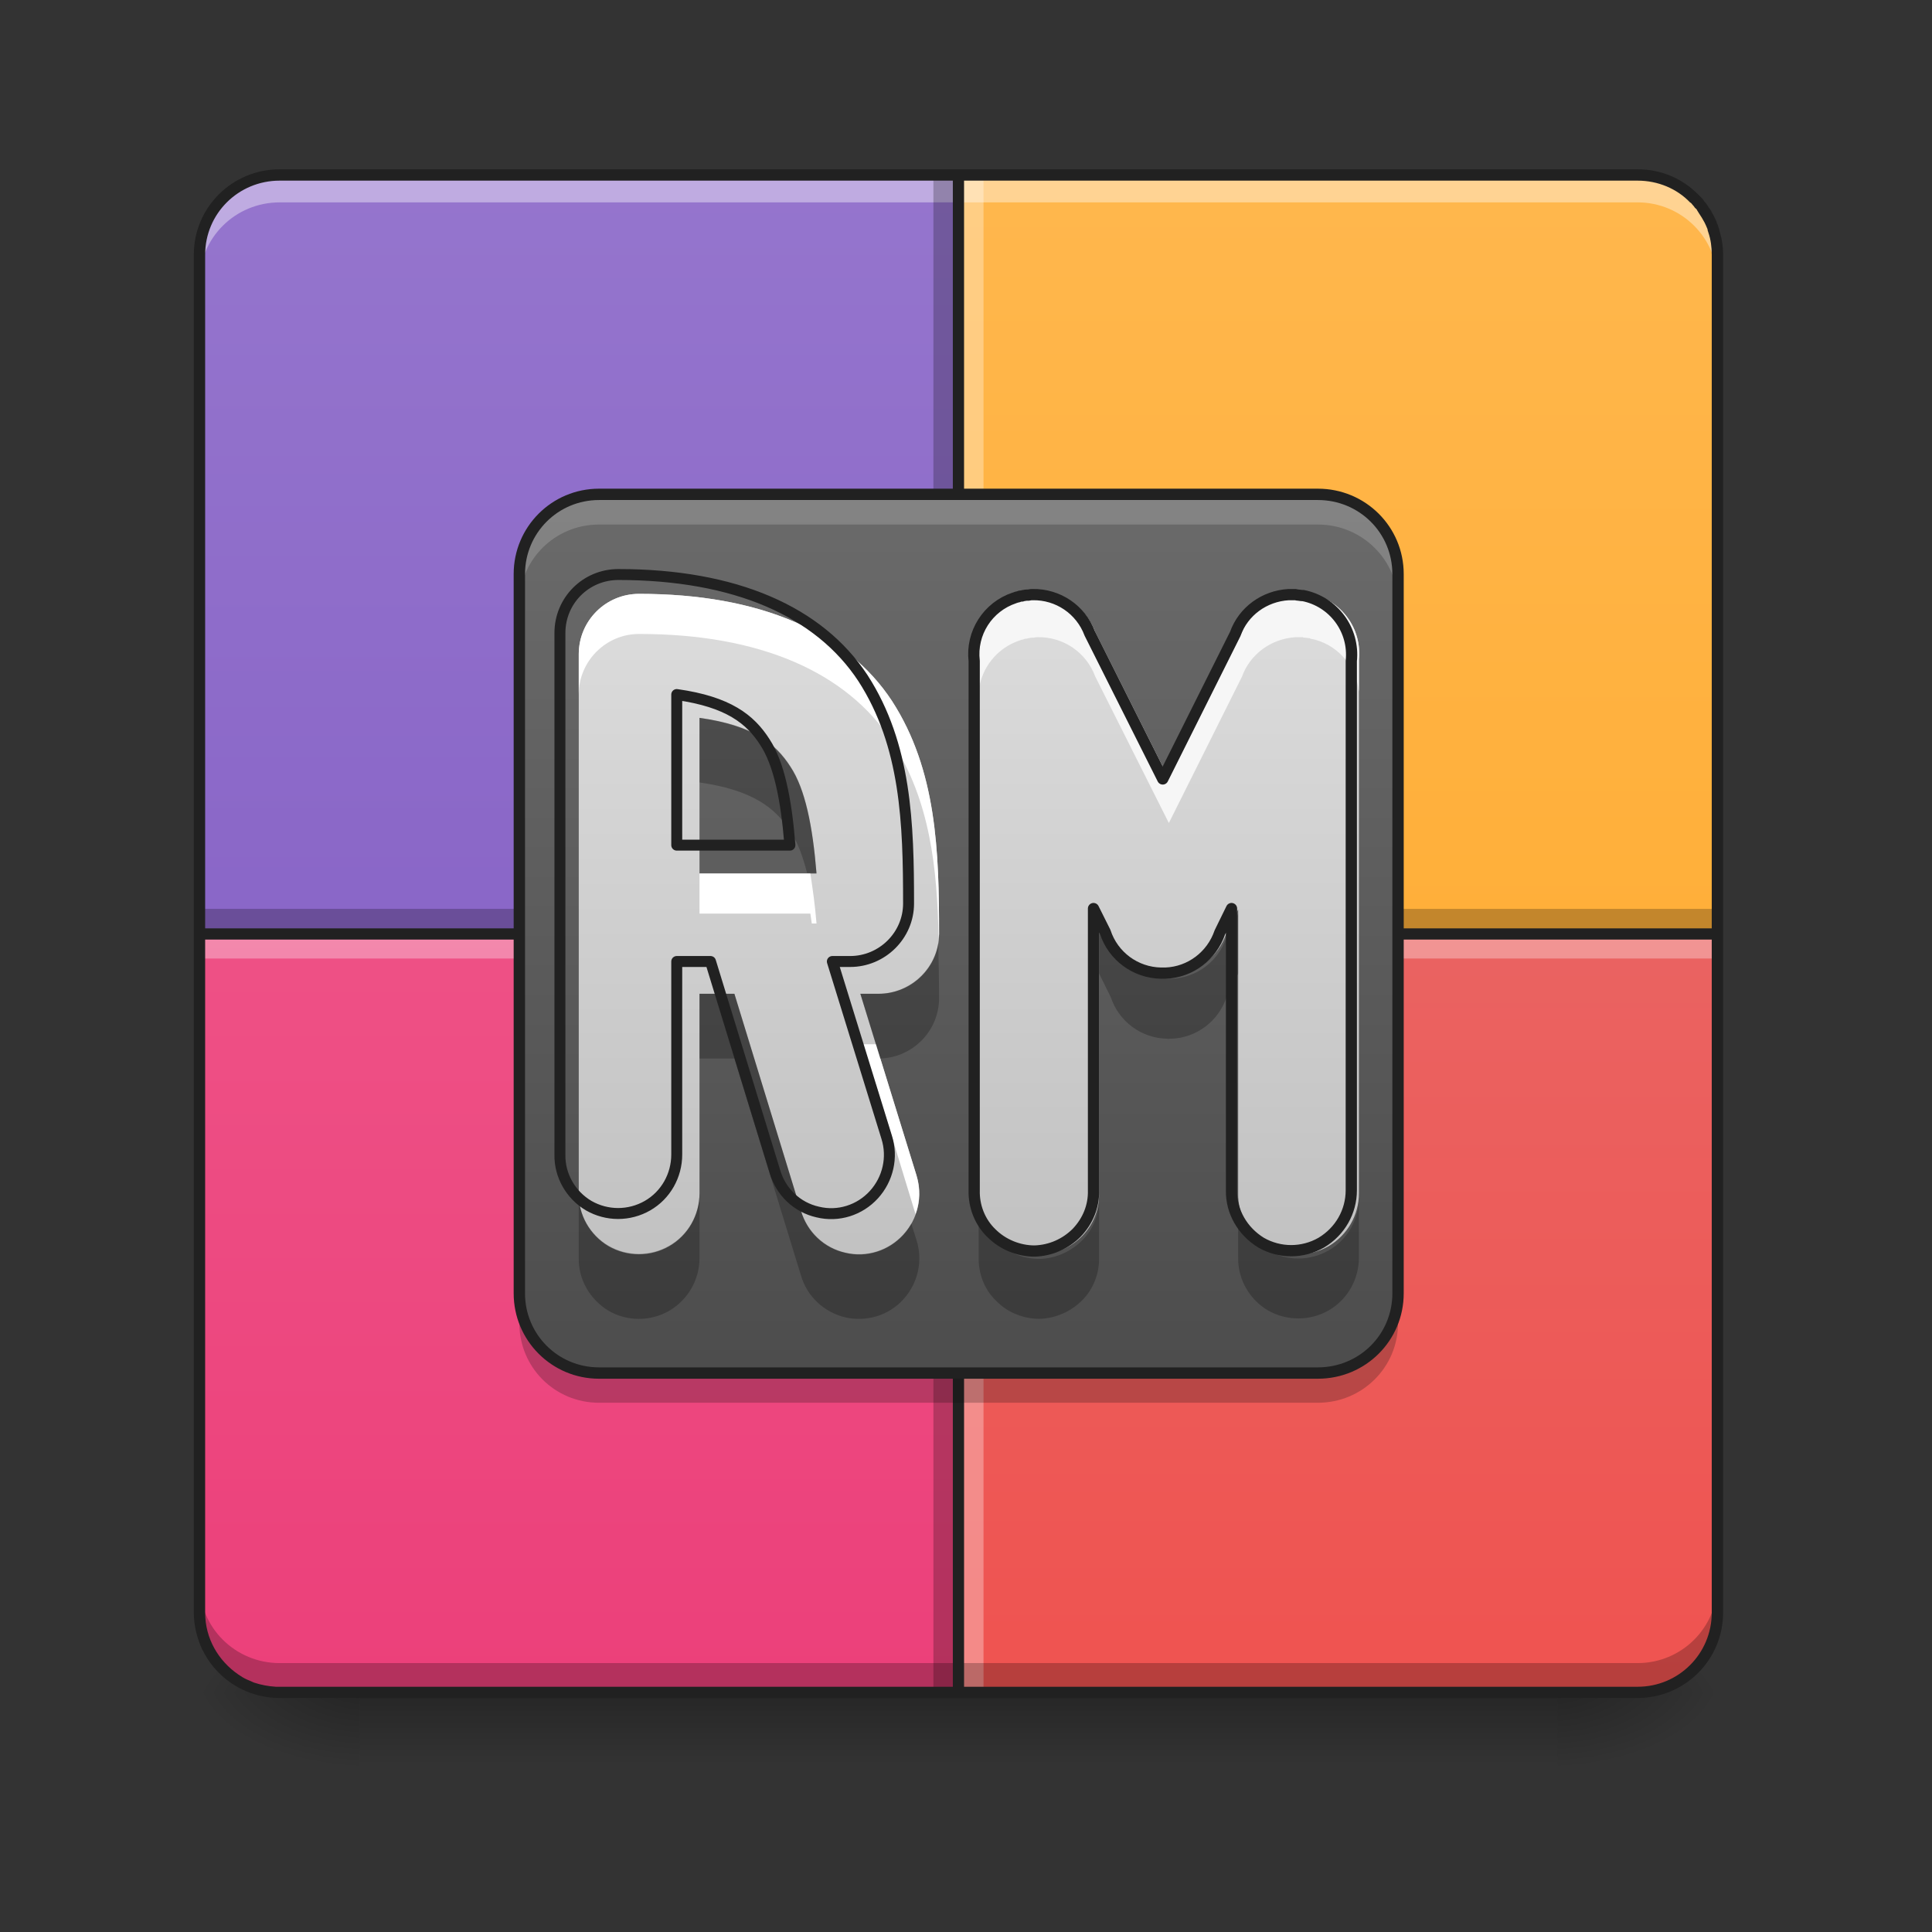 <?xml version="1.0" encoding="UTF-8"?>
<svg xmlns="http://www.w3.org/2000/svg" xmlns:xlink="http://www.w3.org/1999/xlink" width="16px" height="16px" viewBox="0 0 16 16" version="1.1">
<rect x="0" y="0" width="16" height="16" fill="#333333" stroke="none"/>
<defs>
<linearGradient id="linear0" gradientUnits="userSpaceOnUse" x1="254" y1="233.5" x2="254" y2="254.667" gradientTransform="matrix(0.031,0,0,0.031,-0,6.719)">
<stop offset="0" style="stop-color:rgb(0%,0%,0%);stop-opacity:0.275;"/>
<stop offset="1" style="stop-color:rgb(0%,0%,0%);stop-opacity:0;"/>
</linearGradient>
<radialGradient id="radial0" gradientUnits="userSpaceOnUse" cx="450.909" cy="189.579" fx="450.909" fy="189.579" r="21.167" gradientTransform="matrix(0,-0.039,-0.07,-0,26.065,31.798)">
<stop offset="0" style="stop-color:rgb(0%,0%,0%);stop-opacity:0.314;"/>
<stop offset="0.222" style="stop-color:rgb(0%,0%,0%);stop-opacity:0.275;"/>
<stop offset="1" style="stop-color:rgb(0%,0%,0%);stop-opacity:0;"/>
</radialGradient>
<radialGradient id="radial1" gradientUnits="userSpaceOnUse" cx="450.909" cy="189.579" fx="450.909" fy="189.579" r="21.167" gradientTransform="matrix(-0,0.039,0.07,0,-10.189,-3.764)">
<stop offset="0" style="stop-color:rgb(0%,0%,0%);stop-opacity:0.314;"/>
<stop offset="0.222" style="stop-color:rgb(0%,0%,0%);stop-opacity:0.275;"/>
<stop offset="1" style="stop-color:rgb(0%,0%,0%);stop-opacity:0;"/>
</radialGradient>
<radialGradient id="radial2" gradientUnits="userSpaceOnUse" cx="450.909" cy="189.579" fx="450.909" fy="189.579" r="21.167" gradientTransform="matrix(-0,-0.039,0.07,-0,-10.189,31.798)">
<stop offset="0" style="stop-color:rgb(0%,0%,0%);stop-opacity:0.314;"/>
<stop offset="0.222" style="stop-color:rgb(0%,0%,0%);stop-opacity:0.275;"/>
<stop offset="1" style="stop-color:rgb(0%,0%,0%);stop-opacity:0;"/>
</radialGradient>
<radialGradient id="radial3" gradientUnits="userSpaceOnUse" cx="450.909" cy="189.579" fx="450.909" fy="189.579" r="21.167" gradientTransform="matrix(0,0.039,-0.07,0,26.065,-3.764)">
<stop offset="0" style="stop-color:rgb(0%,0%,0%);stop-opacity:0.314;"/>
<stop offset="0.222" style="stop-color:rgb(0%,0%,0%);stop-opacity:0.275;"/>
<stop offset="1" style="stop-color:rgb(0%,0%,0%);stop-opacity:0;"/>
</radialGradient>
<linearGradient id="linear1" gradientUnits="userSpaceOnUse" x1="169.333" y1="233.5" x2="169.333" y2="-168.667" gradientTransform="matrix(0.031,0,0,0.031,0,6.719)">
<stop offset="0" style="stop-color:rgb(93.725%,32.549%,31.373%);stop-opacity:1;"/>
<stop offset="1" style="stop-color:rgb(89.804%,45.098%,45.098%);stop-opacity:1;"/>
</linearGradient>
<linearGradient id="linear2" gradientUnits="userSpaceOnUse" x1="169.333" y1="233.5" x2="169.333" y2="-168.667" gradientTransform="matrix(0.031,0,0,0.031,0,6.719)">
<stop offset="0" style="stop-color:rgb(100%,65.49%,14.902%);stop-opacity:1;"/>
<stop offset="1" style="stop-color:rgb(100%,71.765%,30.196%);stop-opacity:1;"/>
</linearGradient>
<linearGradient id="linear3" gradientUnits="userSpaceOnUse" x1="158.75" y1="233.5" x2="158.75" y2="-168.667" gradientTransform="matrix(0.031,0,0,0.031,0,6.719)">
<stop offset="0" style="stop-color:rgb(49.412%,34.118%,76.078%);stop-opacity:1;"/>
<stop offset="1" style="stop-color:rgb(58.431%,45.882%,80.392%);stop-opacity:1;"/>
</linearGradient>
<linearGradient id="linear4" gradientUnits="userSpaceOnUse" x1="455.083" y1="-62.834" x2="52.917" y2="-62.834" gradientTransform="matrix(0,0.031,0.031,0,6.925,-0.206)">
<stop offset="0" style="stop-color:rgb(92.549%,25.098%,47.843%);stop-opacity:1;"/>
<stop offset="1" style="stop-color:rgb(94.118%,38.431%,57.255%);stop-opacity:1;"/>
</linearGradient>
<linearGradient id="linear5" gradientUnits="userSpaceOnUse" x1="161.101" y1="77.097" x2="161.101" y2="-213.35" gradientTransform="matrix(0.043,0,0,0.043,1.297,10.681)">
<stop offset="0" style="stop-color:rgb(25.882%,25.882%,25.882%);stop-opacity:1;"/>
<stop offset="1" style="stop-color:rgb(45.882%,45.882%,45.882%);stop-opacity:1;"/>
</linearGradient>
<linearGradient id="linear6" gradientUnits="userSpaceOnUse" x1="121.708" y1="-126.333" x2="121.708" y2="106.5" gradientTransform="matrix(0.031,0,0,-0.031,6.122,7.423)">
<stop offset="0" style="stop-color:rgb(74.118%,74.118%,74.118%);stop-opacity:1;"/>
<stop offset="1" style="stop-color:rgb(87.843%,87.843%,87.843%);stop-opacity:1;"/>
</linearGradient>
<linearGradient id="linear7" gradientUnits="userSpaceOnUse" x1="105.833" y1="117.083" x2="105.833" y2="-115.75" gradientTransform="matrix(0.031,0,0,0.031,2.646,7.712)">
<stop offset="0" style="stop-color:rgb(74.118%,74.118%,74.118%);stop-opacity:1;"/>
<stop offset="1" style="stop-color:rgb(87.843%,87.843%,87.843%);stop-opacity:1;"/>
</linearGradient>
</defs>
<g id="surface1">
<path style=" stroke:none;fill-rule:nonzero;fill:url(#linear0);" d="M 2.977 13.969 L 12.898 13.969 L 12.898 14.703 L 2.977 14.703 Z M 2.977 13.969 "/>
<path style=" stroke:none;fill-rule:nonzero;fill:url(#radial0);" d="M 12.898 14.016 L 14.223 14.016 L 14.223 13.355 L 12.898 13.355 Z M 12.898 14.016 "/>
<path style=" stroke:none;fill-rule:nonzero;fill:url(#radial1);" d="M 2.977 14.016 L 1.652 14.016 L 1.652 14.68 L 2.977 14.68 Z M 2.977 14.016 "/>
<path style=" stroke:none;fill-rule:nonzero;fill:url(#radial2);" d="M 2.977 14.016 L 1.652 14.016 L 1.652 13.355 L 2.977 13.355 Z M 2.977 14.016 "/>
<path style=" stroke:none;fill-rule:nonzero;fill:url(#radial3);" d="M 12.898 14.016 L 14.223 14.016 L 14.223 14.68 L 12.898 14.68 Z M 12.898 14.016 "/>
<path style=" stroke:none;fill-rule:nonzero;fill:url(#linear1);" d="M 7.938 7.734 L 7.938 14.016 L 13.562 14.016 C 13.926 14.016 14.223 13.723 14.223 13.355 L 14.223 7.734 Z M 7.938 7.734 "/>
<path style=" stroke:none;fill-rule:nonzero;fill:url(#linear2);" d="M 7.938 1.449 L 7.938 7.734 L 14.223 7.734 L 14.223 2.109 C 14.223 1.742 13.926 1.449 13.562 1.449 Z M 7.938 1.449 "/>
<path style=" stroke:none;fill-rule:nonzero;fill:url(#linear3);" d="M 7.938 7.734 L 7.938 1.449 L 2.316 1.449 C 1.949 1.449 1.652 1.742 1.652 2.109 L 1.652 7.734 Z M 7.938 7.734 "/>
<path style=" stroke:none;fill-rule:nonzero;fill:rgb(0%,0%,0%);fill-opacity:0.235;" d="M 1.652 7.527 L 14.223 7.527 L 14.223 7.691 L 1.652 7.691 Z M 1.652 7.527 "/>
<path style=" stroke:none;fill-rule:nonzero;fill:rgb(100%,100%,100%);fill-opacity:0.392;" d="M 1.652 2.336 L 1.652 2.094 C 1.652 1.727 1.949 1.434 2.316 1.434 L 13.562 1.434 C 13.926 1.434 14.223 1.727 14.223 2.094 L 14.223 2.336 C 14.223 1.969 13.926 1.676 13.562 1.676 L 2.316 1.676 C 1.949 1.676 1.652 1.969 1.652 2.336 Z M 1.652 2.336 "/>
<path style=" stroke:none;fill-rule:nonzero;fill:url(#linear4);" d="M 1.652 7.734 L 7.938 7.734 L 7.938 14.016 L 2.316 14.016 C 1.949 14.016 1.652 13.723 1.652 13.355 Z M 1.652 7.734 "/>
<path style=" stroke:none;fill-rule:nonzero;fill:rgb(0%,0%,0%);fill-opacity:0.235;" d="M 7.73 14.016 L 7.73 1.449 L 7.898 1.449 L 7.898 14.016 Z M 7.73 14.016 "/>
<path style=" stroke:none;fill-rule:nonzero;fill:rgb(100%,100%,100%);fill-opacity:0.314;" d="M 7.98 14.016 L 7.98 1.449 L 8.145 1.449 L 8.145 14.016 Z M 7.98 14.016 "/>
<path style=" stroke:none;fill-rule:nonzero;fill:rgb(100%,100%,100%);fill-opacity:0.314;" d="M 1.652 7.773 L 14.223 7.773 L 14.223 7.938 L 1.652 7.938 Z M 1.652 7.773 "/>
<path style=" stroke:none;fill-rule:nonzero;fill:rgb(0%,0%,0%);fill-opacity:0.235;" d="M 1.652 13.113 L 1.652 13.355 C 1.652 13.723 1.949 14.016 2.316 14.016 L 13.562 14.016 C 13.926 14.016 14.223 13.723 14.223 13.355 L 14.223 13.113 C 14.223 13.48 13.926 13.773 13.562 13.773 L 2.316 13.773 C 1.949 13.773 1.652 13.48 1.652 13.113 Z M 1.652 13.113 "/>
<path style=" stroke:none;fill-rule:nonzero;fill:rgb(12.941%,12.941%,12.941%);fill-opacity:1;" d="M 7.891 1.402 L 2.316 1.402 C 1.922 1.402 1.605 1.719 1.605 2.109 L 1.605 13.355 C 1.605 13.465 1.633 13.57 1.676 13.664 C 1.684 13.672 1.688 13.684 1.691 13.691 C 1.812 13.914 2.047 14.062 2.316 14.062 L 13.562 14.062 C 13.953 14.062 14.27 13.746 14.27 13.355 L 14.27 2.109 C 14.27 2.047 14.262 1.988 14.246 1.934 C 14.242 1.918 14.238 1.902 14.234 1.887 C 14.234 1.887 14.234 1.883 14.23 1.883 C 14.23 1.875 14.23 1.871 14.227 1.867 C 14.227 1.863 14.223 1.859 14.223 1.855 C 14.223 1.855 14.223 1.852 14.219 1.852 C 14.219 1.844 14.215 1.84 14.215 1.832 C 14.211 1.828 14.211 1.824 14.207 1.816 C 14.207 1.816 14.203 1.812 14.203 1.809 C 14.203 1.809 14.199 1.805 14.199 1.801 C 14.199 1.797 14.195 1.793 14.191 1.785 C 14.191 1.781 14.188 1.777 14.184 1.773 C 14.18 1.766 14.18 1.762 14.176 1.758 C 14.172 1.75 14.172 1.746 14.168 1.742 C 14.16 1.73 14.156 1.723 14.148 1.715 C 14.148 1.711 14.145 1.707 14.145 1.707 C 14.137 1.699 14.133 1.691 14.129 1.684 C 14.121 1.676 14.113 1.668 14.109 1.66 C 14.102 1.648 14.094 1.641 14.086 1.633 C 14.078 1.625 14.07 1.617 14.062 1.609 C 13.934 1.48 13.758 1.402 13.562 1.402 Z M 2.316 1.496 L 7.891 1.496 L 7.891 7.688 L 1.699 7.688 L 1.699 2.109 C 1.699 1.77 1.973 1.496 2.316 1.496 Z M 7.984 1.496 L 13.562 1.496 C 13.73 1.496 13.887 1.562 13.996 1.676 C 14.004 1.68 14.012 1.688 14.016 1.695 C 14.023 1.703 14.031 1.711 14.035 1.719 C 14.039 1.723 14.047 1.73 14.051 1.734 C 14.051 1.738 14.055 1.738 14.055 1.742 C 14.059 1.75 14.066 1.758 14.07 1.766 C 14.086 1.789 14.102 1.816 14.117 1.844 C 14.125 1.859 14.133 1.879 14.141 1.898 C 14.141 1.906 14.145 1.918 14.148 1.926 C 14.168 1.984 14.176 2.047 14.176 2.109 L 14.176 7.688 L 7.984 7.688 Z M 1.699 7.781 L 7.891 7.781 L 7.891 13.969 L 2.316 13.969 C 2.305 13.969 2.293 13.969 2.285 13.969 C 2.219 13.965 2.16 13.953 2.102 13.934 C 2.086 13.926 2.066 13.918 2.047 13.91 C 2.02 13.898 1.996 13.883 1.973 13.867 C 1.809 13.754 1.699 13.57 1.699 13.355 Z M 7.984 7.781 L 14.176 7.781 L 14.176 13.355 C 14.176 13.695 13.902 13.969 13.562 13.969 L 7.984 13.969 Z M 7.984 7.781 "/>
<path style=" stroke:none;fill-rule:nonzero;fill:url(#linear5);" d="M 4.961 4.094 L 10.914 4.094 C 11.281 4.094 11.578 4.391 11.578 4.754 L 11.578 10.711 C 11.578 11.074 11.281 11.371 10.914 11.371 L 4.961 11.371 C 4.598 11.371 4.301 11.074 4.301 10.711 L 4.301 4.754 C 4.301 4.391 4.598 4.094 4.961 4.094 Z M 4.961 4.094 "/>
<path style=" stroke:none;fill-rule:nonzero;fill:rgb(84.314%,84.314%,84.314%);fill-opacity:0.235;" d="M 4.961 4.094 C 4.594 4.094 4.301 4.391 4.301 4.754 L 4.301 5.004 C 4.301 4.637 4.594 4.344 4.961 4.344 L 10.914 4.344 C 11.281 4.344 11.578 4.637 11.578 5.004 L 11.578 4.754 C 11.578 4.391 11.281 4.094 10.914 4.094 Z M 4.961 4.094 "/>
<path style=" stroke:none;fill-rule:nonzero;fill:rgb(5.882%,5.882%,5.882%);fill-opacity:0.235;" d="M 4.961 11.617 C 4.594 11.617 4.301 11.324 4.301 10.957 L 4.301 10.711 C 4.301 11.074 4.594 11.371 4.961 11.371 L 10.914 11.371 C 11.281 11.371 11.578 11.074 11.578 10.711 L 11.578 10.957 C 11.578 11.324 11.281 11.617 10.914 11.617 Z M 4.961 11.617 "/>
<path style=" stroke:none;fill-rule:nonzero;fill:rgb(12.941%,12.941%,12.941%);fill-opacity:1;" d="M 4.961 4.047 C 4.57 4.047 4.254 4.363 4.254 4.754 L 4.254 10.711 C 4.254 11.102 4.57 11.418 4.961 11.418 L 10.914 11.418 C 11.309 11.418 11.625 11.102 11.625 10.711 L 11.625 4.754 C 11.625 4.363 11.309 4.047 10.914 4.047 Z M 4.961 4.141 L 10.914 4.141 C 11.258 4.141 11.531 4.414 11.531 4.754 L 11.531 10.711 C 11.531 11.051 11.258 11.324 10.914 11.324 L 4.961 11.324 C 4.621 11.324 4.348 11.051 4.348 10.711 L 4.348 4.754 C 4.348 4.414 4.621 4.141 4.961 4.141 Z M 4.961 4.141 "/>
<path style=" stroke:none;fill-rule:nonzero;fill:url(#linear6);" d="M 8.609 10.391 C 8.477 10.391 8.344 10.336 8.25 10.242 C 8.152 10.148 8.102 10.016 8.105 9.883 L 8.105 5.465 C 8.078 5.23 8.219 5.012 8.441 4.938 C 8.445 4.938 8.449 4.934 8.453 4.934 C 8.461 4.93 8.473 4.93 8.48 4.926 C 8.488 4.922 8.496 4.922 8.504 4.922 C 8.512 4.918 8.516 4.918 8.52 4.918 C 8.535 4.914 8.547 4.914 8.559 4.914 C 8.559 4.914 8.562 4.914 8.562 4.914 C 8.574 4.91 8.586 4.91 8.594 4.91 C 8.805 4.906 8.996 5.035 9.07 5.234 L 9.68 6.449 L 10.285 5.238 C 10.352 5.051 10.527 4.922 10.73 4.91 C 10.738 4.91 10.742 4.91 10.746 4.91 C 10.754 4.91 10.762 4.91 10.77 4.91 C 10.773 4.91 10.781 4.91 10.789 4.91 C 10.793 4.91 10.801 4.914 10.809 4.914 C 10.82 4.914 10.832 4.918 10.844 4.918 C 10.844 4.918 10.848 4.918 10.852 4.918 C 11.105 4.969 11.281 5.203 11.254 5.465 L 11.254 9.883 C 11.254 10.062 11.16 10.227 11.004 10.32 C 10.848 10.41 10.656 10.41 10.5 10.32 C 10.348 10.227 10.25 10.062 10.254 9.883 L 10.254 7.531 L 10.156 7.73 C 10.09 7.926 9.91 8.062 9.703 8.07 C 9.699 8.07 9.695 8.07 9.688 8.07 C 9.68 8.07 9.672 8.07 9.664 8.07 C 9.453 8.066 9.266 7.93 9.199 7.727 L 9.102 7.531 L 9.102 9.883 C 9.105 10.016 9.055 10.141 8.961 10.238 C 8.867 10.332 8.742 10.387 8.609 10.391 Z M 8.609 10.391 "/>
<path style=" stroke:none;fill-rule:nonzero;fill:rgb(96.471%,96.471%,96.471%);fill-opacity:1;" d="M 8.594 4.91 C 8.586 4.91 8.574 4.91 8.562 4.914 C 8.562 4.914 8.559 4.914 8.559 4.914 C 8.547 4.914 8.535 4.914 8.52 4.918 C 8.516 4.918 8.512 4.918 8.504 4.922 C 8.496 4.922 8.488 4.922 8.48 4.926 C 8.473 4.93 8.461 4.93 8.453 4.934 C 8.449 4.934 8.445 4.938 8.441 4.938 C 8.219 5.012 8.078 5.23 8.105 5.465 L 8.105 5.727 C 8.125 5.531 8.258 5.367 8.441 5.305 C 8.445 5.305 8.449 5.301 8.453 5.301 C 8.461 5.297 8.473 5.297 8.48 5.293 C 8.488 5.289 8.496 5.289 8.504 5.289 C 8.512 5.285 8.516 5.285 8.52 5.285 C 8.535 5.281 8.547 5.281 8.559 5.281 C 8.559 5.281 8.562 5.281 8.562 5.281 C 8.574 5.277 8.586 5.277 8.594 5.277 C 8.805 5.273 8.996 5.402 9.07 5.602 L 9.68 6.816 L 10.285 5.605 C 10.352 5.418 10.527 5.289 10.73 5.277 C 10.738 5.277 10.742 5.277 10.746 5.277 C 10.754 5.277 10.762 5.277 10.77 5.277 C 10.773 5.277 10.781 5.277 10.789 5.277 C 10.793 5.281 10.801 5.281 10.809 5.281 C 10.82 5.281 10.832 5.285 10.844 5.285 C 10.844 5.285 10.848 5.285 10.852 5.289 C 11.066 5.328 11.23 5.508 11.254 5.727 L 11.254 5.465 C 11.281 5.203 11.105 4.969 10.852 4.918 C 10.848 4.918 10.844 4.918 10.844 4.918 C 10.832 4.918 10.82 4.914 10.809 4.914 C 10.801 4.914 10.793 4.91 10.789 4.91 C 10.781 4.91 10.773 4.91 10.77 4.91 C 10.762 4.91 10.754 4.91 10.746 4.91 C 10.742 4.91 10.738 4.91 10.73 4.91 C 10.527 4.922 10.352 5.051 10.285 5.238 L 9.68 6.449 L 9.07 5.234 C 8.996 5.035 8.805 4.906 8.594 4.91 Z M 8.594 4.91 "/>
<path style=" stroke:none;fill-rule:nonzero;fill:rgb(0%,0%,0%);fill-opacity:0.235;" d="M 8.105 5.891 C 8.102 5.926 8.102 5.961 8.105 5.996 Z M 11.254 5.895 L 11.254 5.996 C 11.254 5.961 11.254 5.926 11.254 5.895 Z M 9.102 7.566 L 9.102 8.062 L 9.199 8.258 C 9.266 8.461 9.453 8.598 9.664 8.602 C 9.672 8.605 9.68 8.602 9.688 8.602 C 9.695 8.602 9.699 8.602 9.703 8.602 C 9.91 8.594 10.09 8.457 10.156 8.262 L 10.254 8.062 L 10.254 7.566 L 10.156 7.766 C 10.09 7.961 9.91 8.098 9.703 8.105 C 9.699 8.105 9.695 8.105 9.688 8.105 C 9.68 8.105 9.672 8.105 9.664 8.105 C 9.453 8.102 9.266 7.965 9.199 7.762 Z M 9.102 9.918 C 9.105 10.051 9.055 10.18 8.961 10.273 C 8.867 10.367 8.742 10.422 8.609 10.426 C 8.477 10.426 8.344 10.375 8.25 10.277 C 8.152 10.184 8.102 10.051 8.105 9.918 L 8.105 10.414 C 8.102 10.547 8.152 10.68 8.25 10.773 C 8.344 10.871 8.477 10.922 8.609 10.922 C 8.742 10.918 8.867 10.863 8.961 10.77 C 9.055 10.676 9.105 10.547 9.102 10.414 Z M 10.254 9.918 L 10.254 10.414 C 10.25 10.594 10.348 10.762 10.5 10.852 C 10.656 10.941 10.848 10.941 11.004 10.852 C 11.16 10.762 11.254 10.594 11.254 10.414 L 11.254 9.918 C 11.254 10.098 11.16 10.266 11.004 10.355 C 10.848 10.445 10.656 10.445 10.5 10.355 C 10.348 10.266 10.25 10.098 10.254 9.918 Z M 10.254 9.918 "/>
<path style="fill:none;stroke-width:3;stroke-linecap:round;stroke-linejoin:round;stroke:rgb(12.941%,12.941%,12.941%);stroke-opacity:1;stroke-miterlimit:4;" d="M 164.248 117.468 C 159.999 117.468 155.749 115.718 152.749 112.719 C 149.625 109.719 148 105.469 148.125 101.22 L 148.125 -40.142 C 147.25 -47.641 151.75 -54.64 158.874 -57.015 C 158.999 -57.015 159.124 -57.14 159.249 -57.14 C 159.499 -57.265 159.874 -57.265 160.124 -57.39 C 160.374 -57.515 160.624 -57.515 160.874 -57.515 C 161.124 -57.64 161.249 -57.64 161.374 -57.64 C 161.874 -57.765 162.249 -57.765 162.624 -57.765 C 162.624 -57.765 162.749 -57.765 162.749 -57.765 C 163.123 -57.89 163.498 -57.89 163.748 -57.89 C 170.498 -58.015 176.622 -53.89 178.997 -47.516 L 198.495 -8.645 L 217.868 -47.391 C 219.993 -53.39 225.618 -57.515 232.117 -57.89 C 232.367 -57.89 232.492 -57.89 232.617 -57.89 C 232.867 -57.89 233.117 -57.89 233.367 -57.89 C 233.492 -57.89 233.742 -57.89 233.992 -57.89 C 234.117 -57.89 234.367 -57.765 234.617 -57.765 C 234.992 -57.765 235.367 -57.64 235.742 -57.64 C 235.742 -57.64 235.867 -57.64 235.992 -57.64 C 244.116 -56.015 249.74 -48.516 248.865 -40.142 L 248.865 101.22 C 248.865 106.969 245.866 112.219 240.866 115.218 C 235.867 118.093 229.742 118.093 224.743 115.218 C 219.868 112.219 216.743 106.969 216.868 101.22 L 216.868 25.977 L 213.744 32.351 C 211.619 38.601 205.869 42.975 199.245 43.225 C 199.12 43.225 198.995 43.225 198.745 43.225 C 198.495 43.225 198.245 43.225 197.995 43.225 C 191.246 43.1 185.246 38.726 183.122 32.226 L 179.997 25.977 L 179.997 101.22 C 180.122 105.469 178.497 109.469 175.497 112.594 C 172.498 115.593 168.498 117.343 164.248 117.468 Z M 164.248 117.468 " transform="matrix(0.031,0,0,0.031,3.476,6.719)"/>
<path style=" stroke:none;fill-rule:nonzero;fill:url(#linear7);" d="M 5.293 4.918 C 5.016 4.918 4.793 5.141 4.793 5.418 L 4.793 9.883 C 4.789 10.062 4.887 10.23 5.039 10.32 C 5.195 10.41 5.387 10.41 5.543 10.32 C 5.699 10.23 5.793 10.062 5.793 9.883 L 5.793 8.23 L 6.082 8.23 L 6.633 10.027 C 6.684 10.203 6.824 10.336 7 10.375 C 7.176 10.418 7.359 10.359 7.48 10.227 C 7.602 10.094 7.645 9.906 7.59 9.734 L 7.125 8.23 L 7.277 8.23 C 7.551 8.23 7.777 8.008 7.777 7.734 C 7.777 7.051 7.758 6.379 7.387 5.805 C 7.012 5.234 6.293 4.918 5.293 4.918 Z M 5.793 5.945 C 6.234 6.008 6.422 6.156 6.547 6.352 C 6.668 6.535 6.73 6.84 6.762 7.234 L 5.793 7.234 Z M 5.793 5.945 "/>
<path style=" stroke:none;fill-rule:nonzero;fill:rgb(100%,100%,100%);fill-opacity:1;" d="M 5.293 4.918 C 5.016 4.918 4.793 5.141 4.793 5.418 L 4.793 5.75 C 4.793 5.477 5.016 5.25 5.293 5.25 C 6.293 5.25 7.012 5.566 7.387 6.141 C 7.703 6.629 7.762 7.191 7.773 7.77 C 7.773 7.758 7.777 7.746 7.777 7.734 C 7.777 7.051 7.758 6.379 7.387 5.805 C 7.012 5.234 6.293 4.918 5.293 4.918 Z M 5.793 7.234 L 5.793 7.566 L 6.711 7.566 C 6.715 7.594 6.719 7.621 6.723 7.648 L 6.762 7.648 C 6.75 7.496 6.73 7.359 6.711 7.234 Z M 7.125 8.648 L 7.23 8.98 L 7.254 8.98 L 7.582 10.055 C 7.621 9.949 7.621 9.84 7.59 9.734 L 7.254 8.648 Z M 7.125 8.648 "/>
<path style=" stroke:none;fill-rule:nonzero;fill:rgb(0%,0%,0%);fill-opacity:0.235;" d="M 5.793 5.945 L 5.793 6.48 C 6.234 6.543 6.422 6.691 6.547 6.887 C 6.605 6.973 6.648 7.09 6.684 7.23 L 6.762 7.23 C 6.73 6.836 6.668 6.531 6.547 6.348 C 6.422 6.152 6.234 6.004 5.793 5.945 Z M 7.77 7.809 C 7.73 8.051 7.52 8.227 7.277 8.23 L 7.125 8.23 L 7.289 8.766 C 7.562 8.758 7.777 8.535 7.777 8.266 C 7.777 8.113 7.773 7.961 7.77 7.809 Z M 5.793 8.23 L 5.793 8.766 L 6.082 8.766 L 6.633 10.562 C 6.684 10.738 6.824 10.867 7 10.91 C 7.176 10.949 7.359 10.895 7.48 10.762 C 7.602 10.629 7.645 10.441 7.59 10.27 L 7.547 10.133 C 7.445 10.309 7.254 10.406 7.055 10.383 C 6.855 10.359 6.691 10.219 6.633 10.027 L 6.082 8.23 Z M 4.793 9.879 L 4.793 10.418 C 4.789 10.598 4.887 10.762 5.039 10.855 C 5.195 10.945 5.387 10.945 5.543 10.855 C 5.699 10.762 5.793 10.598 5.793 10.418 L 5.793 9.879 C 5.793 10.059 5.699 10.227 5.543 10.316 C 5.387 10.406 5.195 10.406 5.039 10.316 C 4.887 10.227 4.789 10.059 4.793 9.879 Z M 4.793 9.879 "/>
<path style="fill:none;stroke-width:11.339;stroke-linecap:round;stroke-linejoin:round;stroke:rgb(12.941%,12.941%,12.941%);stroke-opacity:1;stroke-miterlimit:4;" d="M 640.096 594.746 C 606.556 594.746 579.63 621.673 579.63 655.213 L 579.63 1195.162 C 579.157 1216.892 590.967 1237.205 609.391 1248.07 C 628.286 1258.935 651.434 1258.935 670.33 1248.07 C 689.226 1237.205 700.563 1216.892 700.563 1195.162 L 700.563 995.338 L 735.52 995.338 L 802.128 1212.64 C 808.269 1233.898 825.276 1249.959 846.533 1254.683 C 867.791 1259.88 889.994 1252.794 904.638 1236.732 C 919.282 1220.671 924.479 1197.996 917.865 1177.21 L 861.65 995.338 L 880.073 995.338 C 913.141 995.338 940.54 968.412 940.54 935.344 C 940.54 852.675 938.178 771.422 893.301 701.98 C 847.951 633.01 761.03 594.746 640.096 594.746 Z M 700.563 718.986 C 753.944 726.545 776.619 744.496 791.735 768.116 C 806.38 790.318 813.938 827.165 817.717 874.877 L 700.563 874.877 Z M 700.563 718.986 " transform="matrix(0.008,0,0,0.008,0,0)"/>
</g>
</svg>
